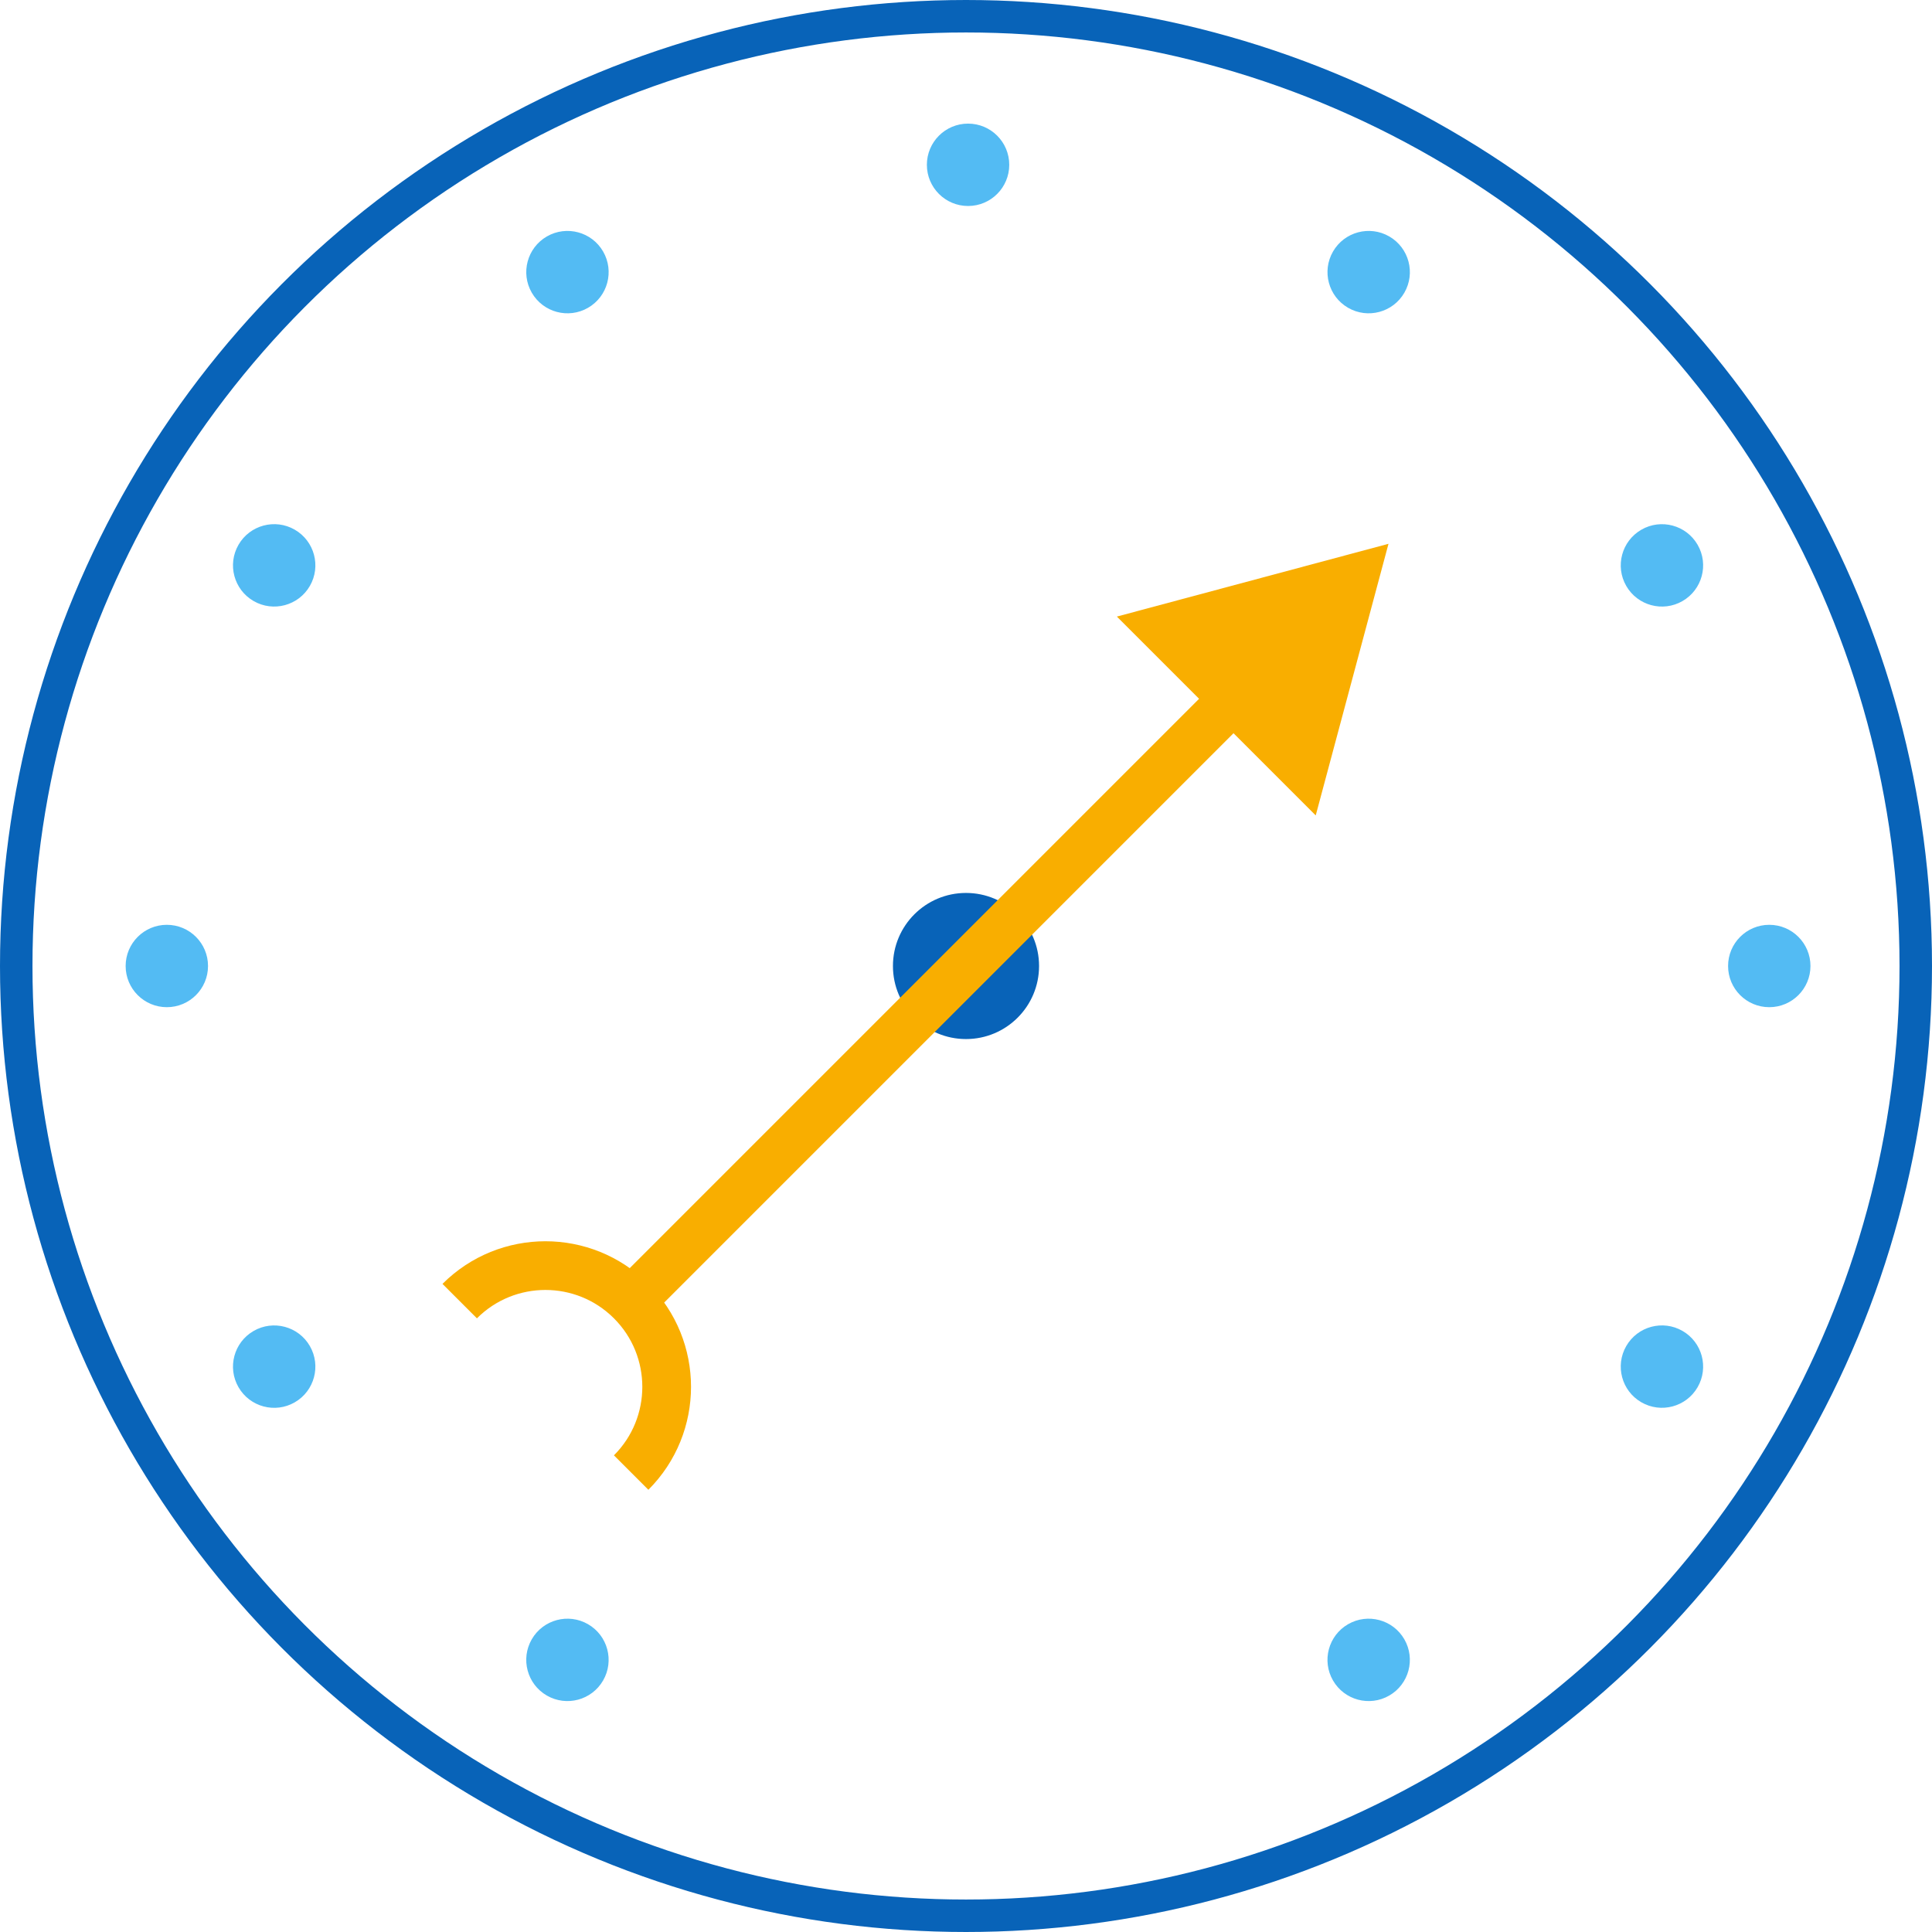 <svg width="119" height="119" viewBox="0 0 119 119" fill="none" xmlns="http://www.w3.org/2000/svg">
<circle cx="59.5" cy="59.5" r="58.5" stroke="#0863B8" stroke-width="2"/>
<ellipse cx="59.5" cy="59.5" rx="4.5" ry="4.5" transform="rotate(180 59.5 59.5)" fill="#0863B8"/>
<path d="M28.315 80.141C31.231 77.225 35.959 77.225 38.876 80.141C41.792 83.057 41.792 87.785 38.876 90.701" stroke="#F9AE00" stroke-width="3"/>
<circle cx="59.627" cy="10.151" r="2.537" fill="#53BBF3"/>
<circle cx="84.303" cy="16.761" r="2.537" transform="rotate(30 84.303 16.761)" fill="#53BBF3"/>
<circle cx="34.951" cy="102.239" r="2.537" transform="rotate(30 34.951 102.239)" fill="#53BBF3"/>
<circle cx="102.366" cy="34.824" r="2.537" transform="rotate(60 102.366 34.824)" fill="#53BBF3"/>
<circle cx="16.888" cy="84.177" r="2.537" transform="rotate(60 16.888 84.177)" fill="#53BBF3"/>
<circle cx="108.977" cy="59.5" r="2.537" transform="rotate(90 108.977 59.5)" fill="#53BBF3"/>
<circle cx="10.276" cy="59.5" r="2.537" transform="rotate(90 10.276 59.5)" fill="#53BBF3"/>
<circle cx="102.366" cy="84.175" r="2.537" transform="rotate(120 102.366 84.175)" fill="#53BBF3"/>
<circle cx="16.888" cy="34.823" r="2.537" transform="rotate(120 16.888 34.823)" fill="#53BBF3"/>
<circle cx="84.302" cy="102.239" r="2.537" transform="rotate(150 84.302 102.239)" fill="#53BBF3"/>
<circle cx="34.952" cy="16.761" r="2.537" transform="rotate(150 34.952 16.761)" fill="#53BBF3"/>
<path d="M85.523 33.495L68.793 37.977L81.041 50.225L85.523 33.495ZM39.936 81.203L77.038 44.101L74.917 41.98L37.815 79.082L39.936 81.203Z" fill="#F9AE00"/>
</svg>
